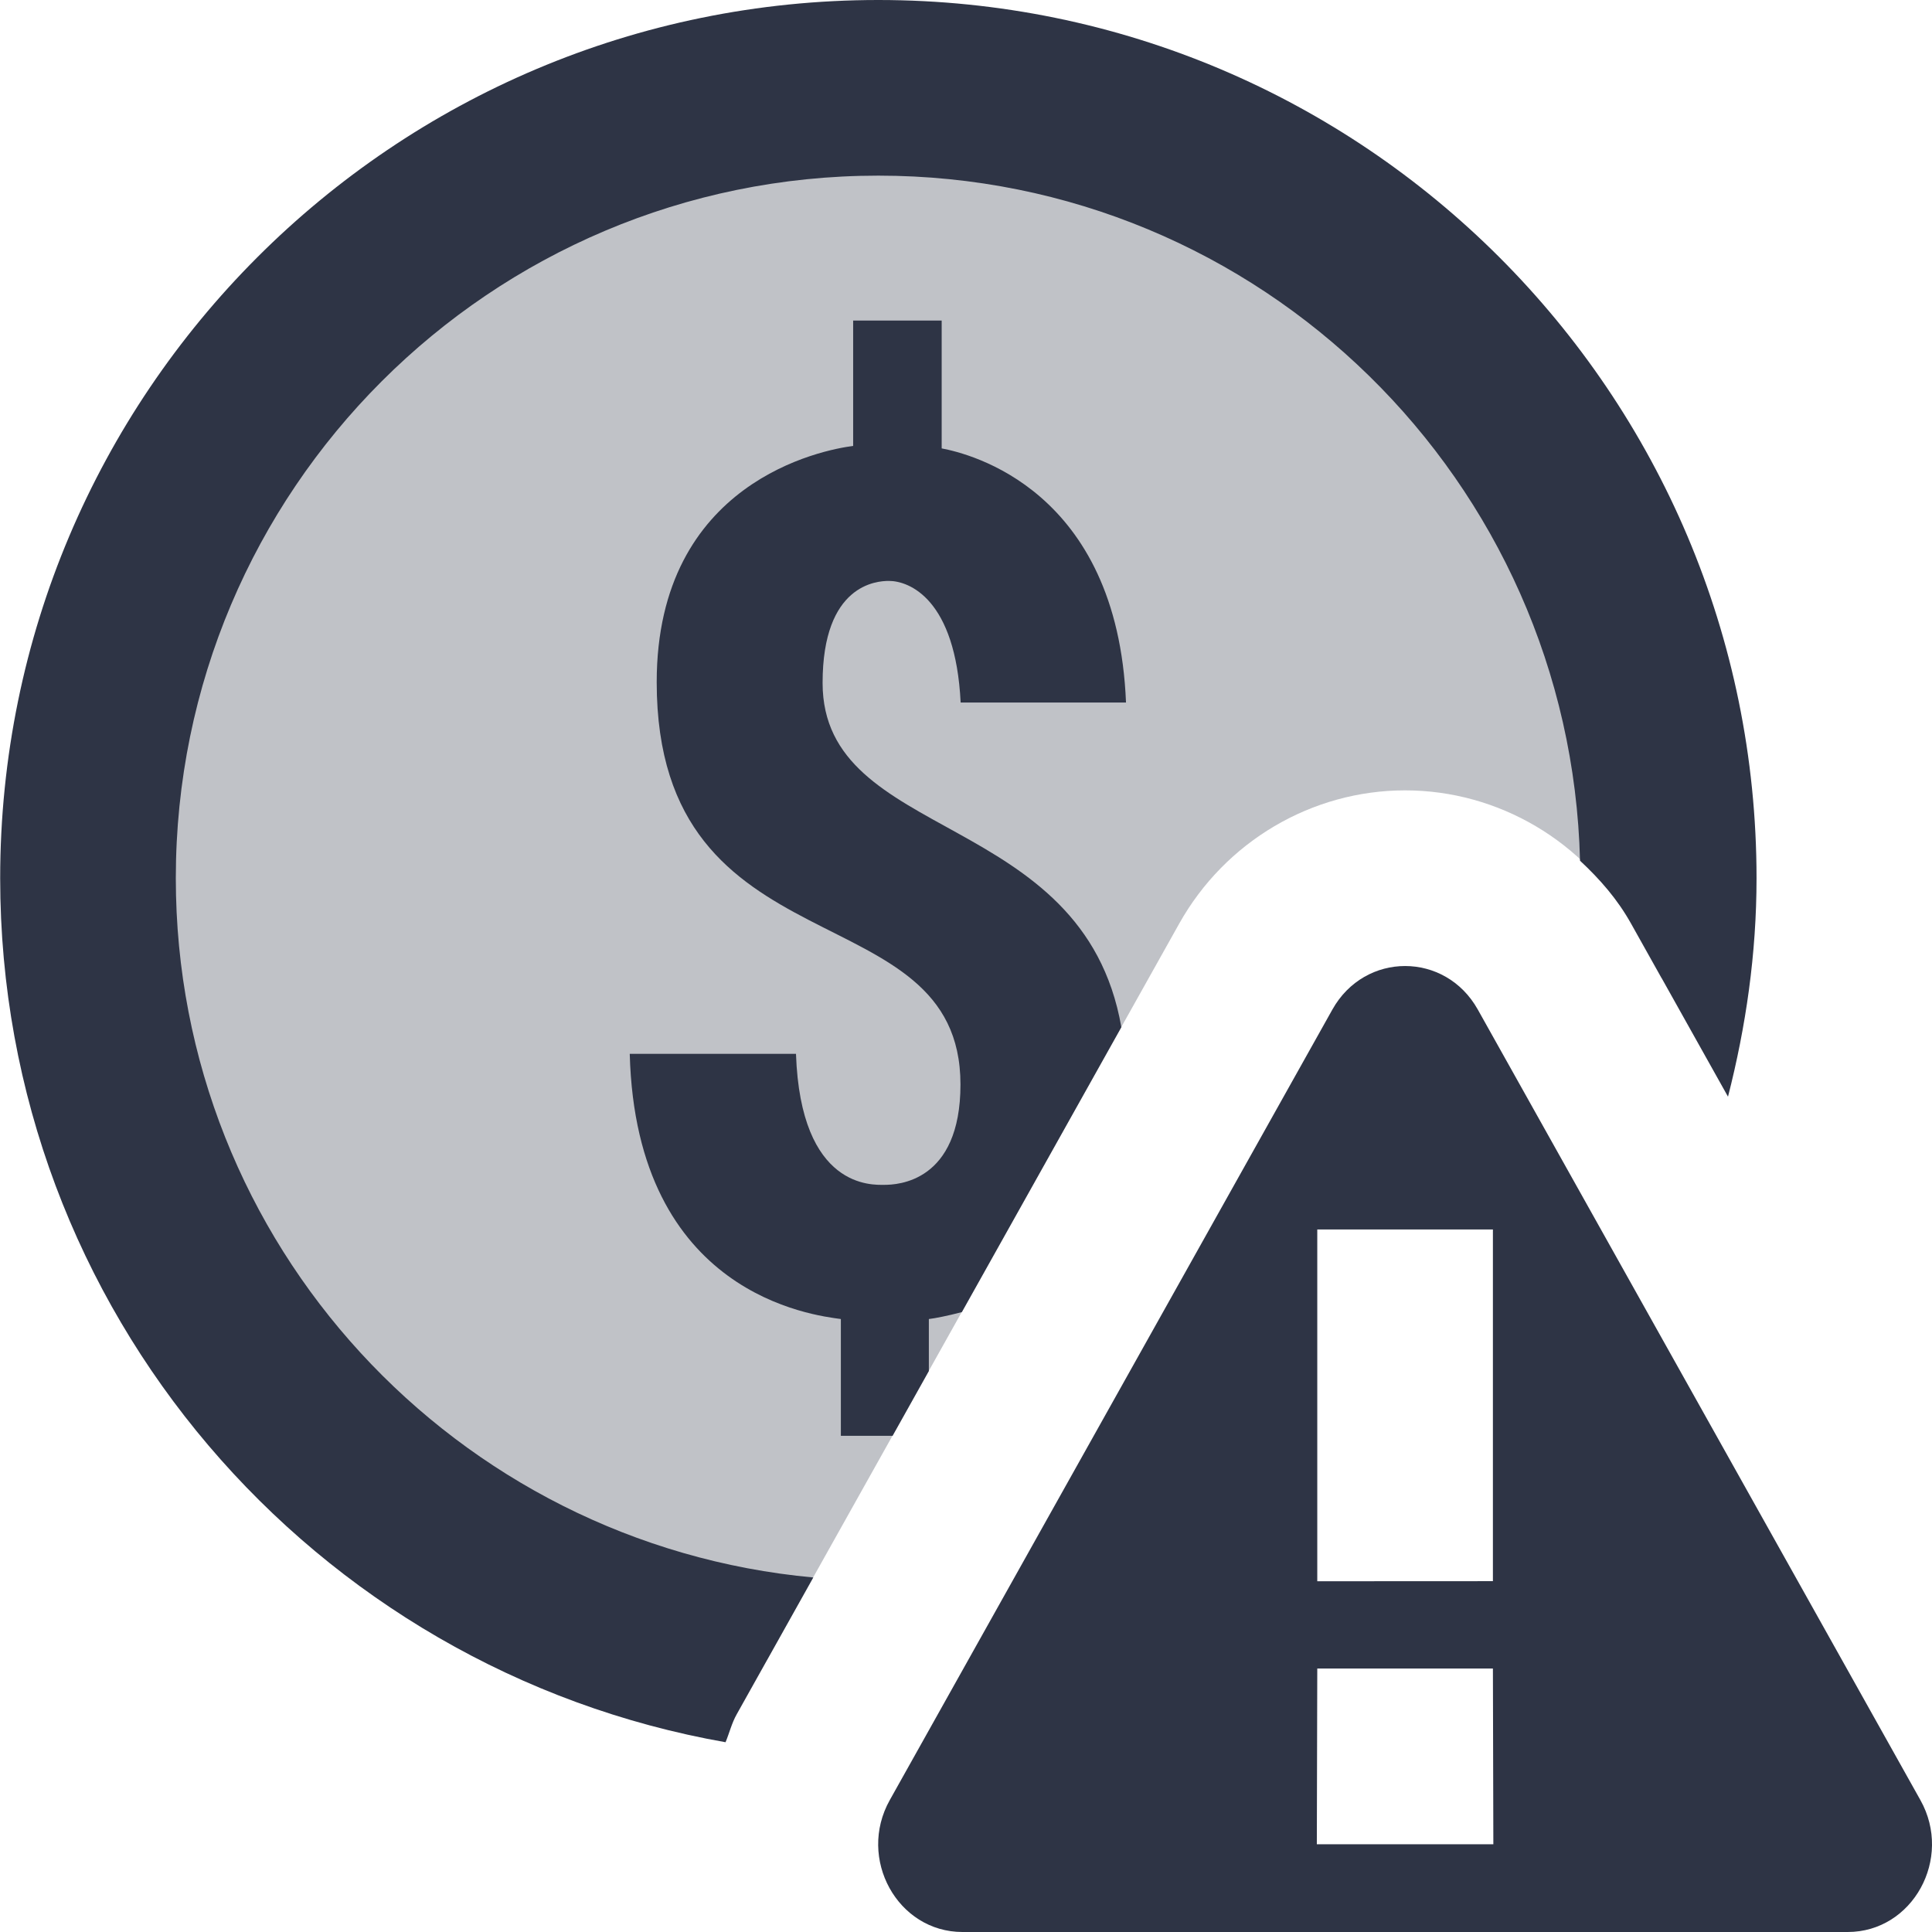 <?xml version="1.0" encoding="UTF-8"?>
<svg width="44px" height="44px" viewBox="0 0 44 44" version="1.1" xmlns="http://www.w3.org/2000/svg" xmlns:xlink="http://www.w3.org/1999/xlink">
    <!-- Generator: Sketch 62 (91390) - https://sketch.com -->
    <title>icons8-cheap_2</title>
    <desc>Created with Sketch.</desc>
    <g id="page" stroke="none" stroke-width="1" fill="none" fill-rule="evenodd">
        <g id="large" transform="translate(-138, -2737)" fill="#2E3445" fill-rule="nonzero">
            <g id="icons8-cheap_2" transform="translate(138, 2737)">
                <path d="M26.854,21.038 C27.902,19.164 29.876,18 32,18 C34.124,18 36.098,19.164 37.146,21.038 L37.84,22.278 C37.934,21.53 38,20.774 38,20 C38,10.058 29.942,2 20,2 C10.058,2 2,10.058 2,20 C2,29.08 8.728,36.568 17.468,37.802 L26.854,21.038 Z" id="Path" opacity="0.3"></path>
                <path d="M30.344,22.992 L20.264,40.996 C19.518,42.328 20.44,44 21.92,44 L42.08,44 C43.56,44 44.482,42.328 43.736,40.996 L33.656,22.992 C32.916,21.67 31.084,21.67 30.344,22.992 Z M34.01,42.002 L29.99,42.002 L30,38 L34,38 L34.01,42.002 Z M30,36.012 L30,28 L34,28 L34,36.01 L30,36.012 L30,36.012 Z" id="Shape"></path>
                <path d="M16.778,39.042 L18.522,35.926 C10.382,35.176 4.004,28.336 4.004,20 C4.004,11.164 11.168,4 20.004,4 C28.706,4 35.77,10.952 35.984,19.602 C36.434,20.02 36.842,20.486 37.15,21.038 L39.354,24.976 C39.762,23.382 40.004,21.722 40.004,20 C40.004,8.954 31.05,0 20.004,0 C8.958,0 0.004,8.954 0.004,20 C0.004,29.856 7.14,38.028 16.524,39.678 C16.612,39.466 16.664,39.244 16.778,39.042 Z" id="Path"></path>
                <path d="M18.734,15.554 C18.734,13.3 19.976,13.23 20.244,13.23 C20.708,13.23 21.762,13.642 21.878,16 L25.644,16 C25.448,11.142 22.07,10.33 21.446,10.212 L21.446,7.3 L19.43,7.3 L19.43,10.156 C18.752,10.242 14.956,10.956 14.956,15.536 C14.956,22.218 21.874,20.24 21.874,24.698 C21.874,26.93 20.432,26.984 20.138,26.984 C19.878,26.984 18.234,27.086 18.128,24 L14.342,24 C14.486,29.498 18.538,29.956 19.15,30.04 L19.15,32.7 L20.328,32.7 L21.154,31.224 L21.154,30.04 C21.29,30.024 21.572,29.97 21.906,29.882 L25.538,23.394 C24.67,18.422 18.736,19.198 18.734,15.554 Z" id="Path"></path>
            </g>
        </g>
    </g>
</svg>